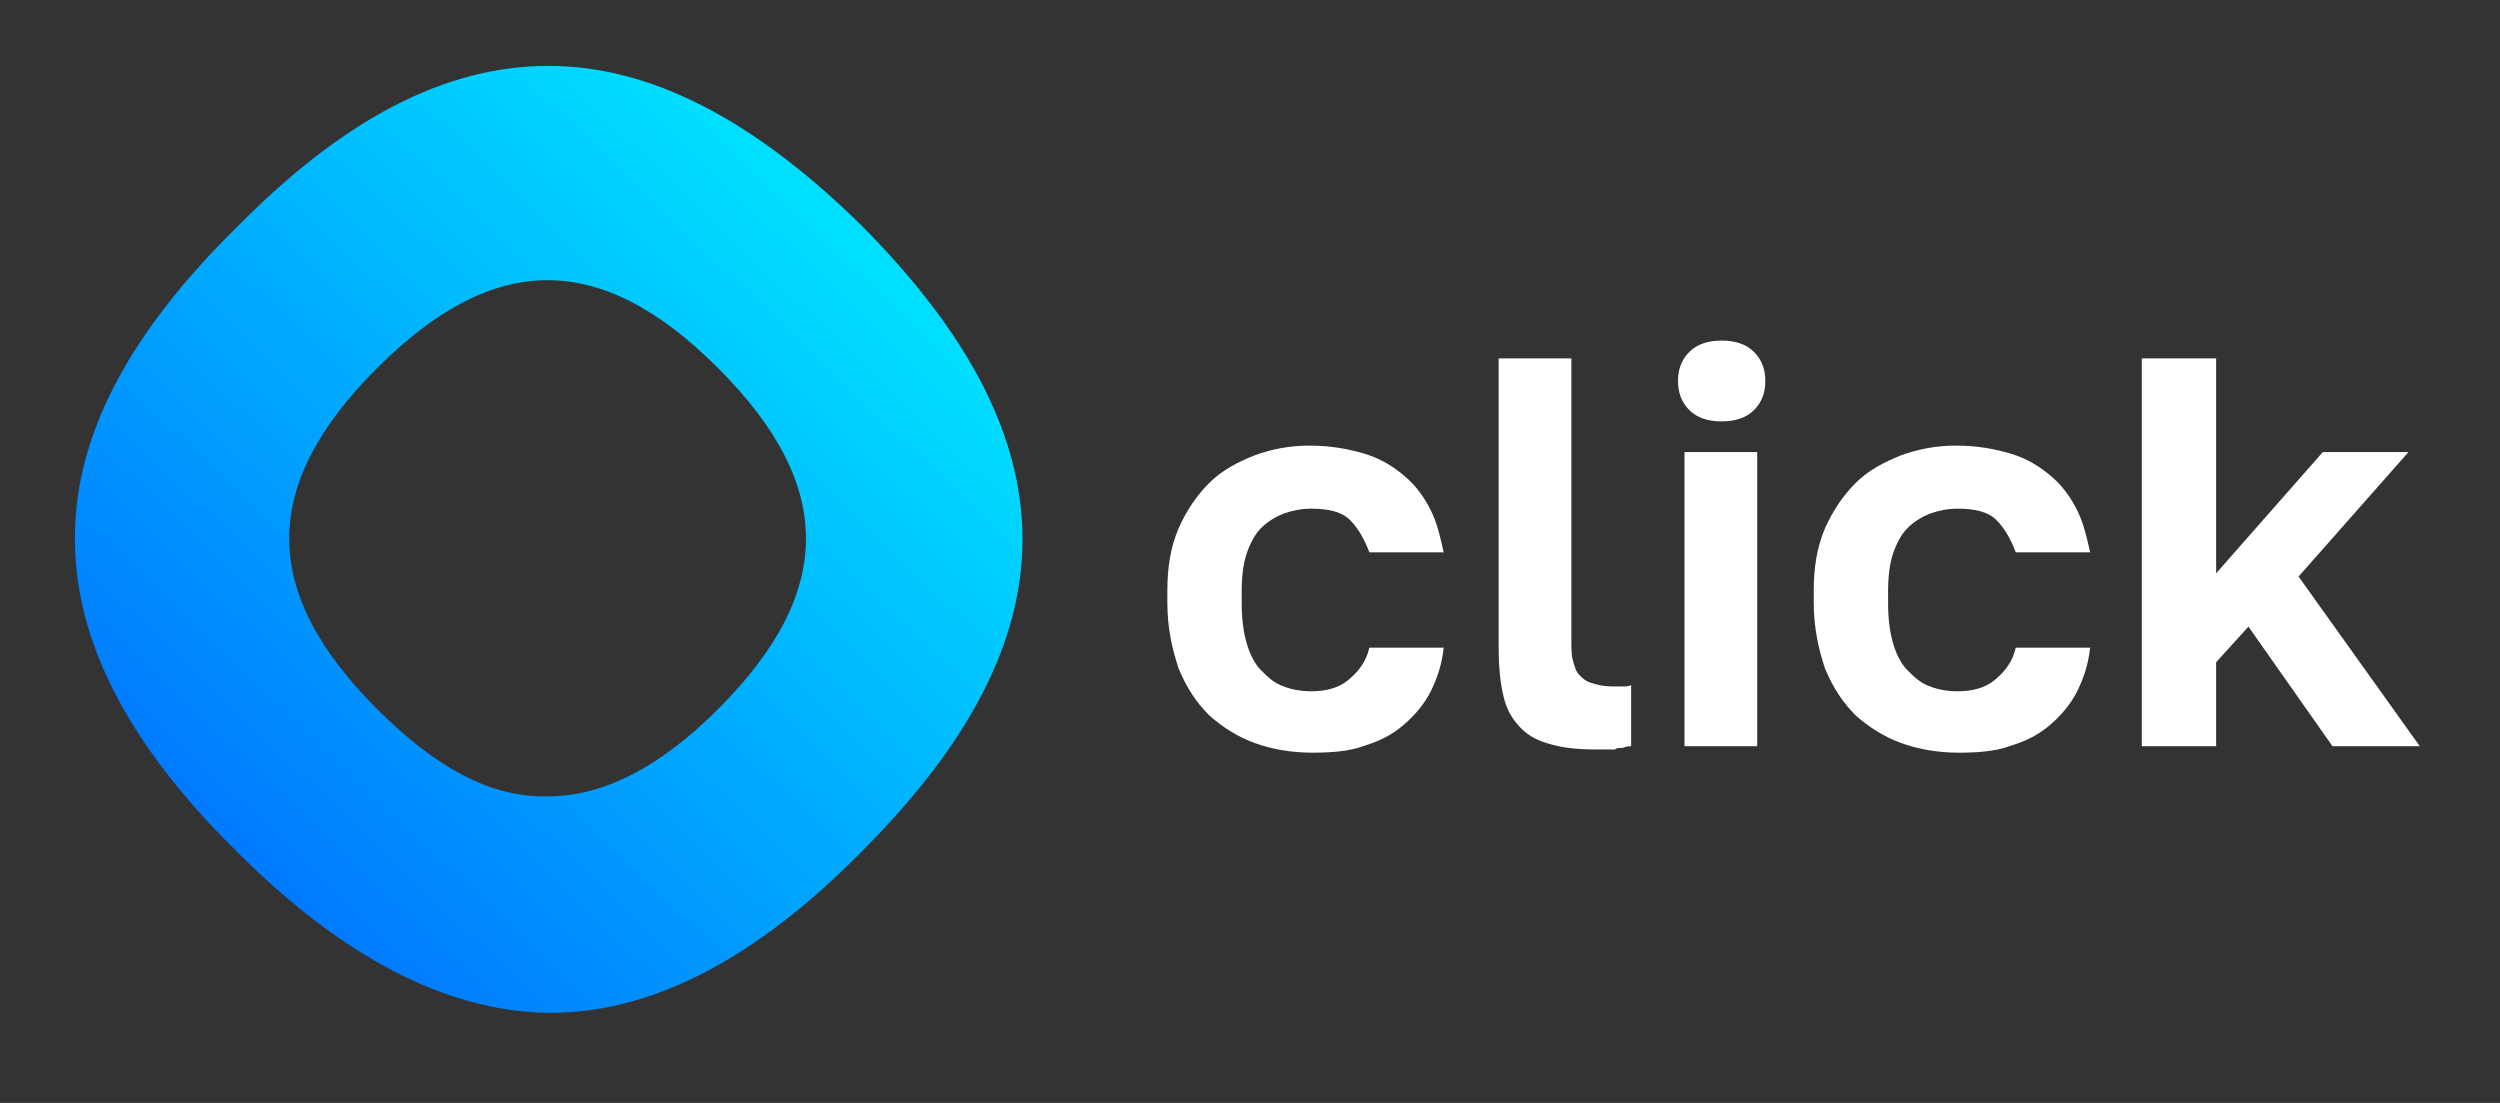 <svg width="68" height="30" viewBox="0 0 68 30" fill="none" xmlns="http://www.w3.org/2000/svg">
<rect x="0" y="0" width="68" height="30" fill="#333333" stroke="none"/>
<g clip-path="url(#clip0_109_1171)">
<mask id="mask0_109_1171" style="mask-type:luminance" maskUnits="userSpaceOnUse" x="-10" y="-29" width="87" height="87">
<path d="M-9.124 -28.38H76.979V57.723H-9.124V-28.38Z" fill="white"/>
</mask>
<g mask="url(#mask0_109_1171)">
<path d="M35.708 20.473C35.136 20.473 34.609 20.385 34.126 20.209C33.642 20.034 33.246 19.77 32.895 19.462C32.543 19.11 32.279 18.715 32.06 18.187C31.884 17.66 31.752 17.089 31.752 16.385V16.078C31.752 15.418 31.84 14.891 32.06 14.363C32.279 13.88 32.543 13.484 32.895 13.133C33.246 12.781 33.686 12.561 34.126 12.385C34.609 12.209 35.093 12.121 35.62 12.121C36.191 12.121 36.675 12.209 37.115 12.341C37.554 12.473 37.906 12.693 38.214 12.957C38.521 13.22 38.741 13.528 38.917 13.88C39.093 14.231 39.181 14.627 39.268 15.023H37.246C37.115 14.671 36.939 14.363 36.719 14.143C36.499 13.924 36.148 13.836 35.664 13.836C35.4 13.836 35.181 13.88 34.917 13.968C34.697 14.056 34.477 14.188 34.301 14.363C34.126 14.539 33.994 14.803 33.906 15.067C33.818 15.33 33.774 15.682 33.774 16.078V16.385C33.774 16.825 33.818 17.176 33.906 17.484C33.994 17.792 34.126 18.056 34.301 18.231C34.477 18.407 34.653 18.583 34.917 18.671C35.136 18.759 35.4 18.803 35.664 18.803C36.06 18.803 36.411 18.715 36.675 18.495C36.939 18.275 37.158 18.012 37.246 17.616H39.268C39.224 18.056 39.093 18.451 38.917 18.803C38.741 19.154 38.477 19.462 38.169 19.726C37.862 19.99 37.51 20.166 37.071 20.297C36.719 20.429 36.236 20.473 35.708 20.473Z" fill="white"/>
<path d="M43.4 20.385C42.916 20.385 42.521 20.341 42.213 20.253C41.862 20.166 41.598 20.034 41.378 19.814C41.158 19.594 40.983 19.33 40.895 18.935C40.807 18.583 40.763 18.143 40.763 17.572V9.748H42.741V17.352C42.741 17.616 42.741 17.836 42.785 17.968C42.829 18.143 42.873 18.275 42.961 18.363C43.048 18.451 43.136 18.539 43.312 18.583C43.444 18.627 43.62 18.671 43.84 18.671H44.147C44.235 18.671 44.323 18.671 44.367 18.627V20.297C44.323 20.297 44.235 20.297 44.147 20.341C44.059 20.341 43.971 20.341 43.928 20.385H43.664H43.4Z" fill="white"/>
<path d="M46.829 11.462C46.477 11.462 46.169 11.374 45.95 11.155C45.73 10.935 45.642 10.671 45.642 10.363C45.642 10.056 45.73 9.792 45.95 9.572C46.169 9.352 46.477 9.264 46.829 9.264C47.181 9.264 47.488 9.352 47.708 9.572C47.928 9.792 48.016 10.056 48.016 10.363C48.016 10.671 47.928 10.935 47.708 11.155C47.488 11.374 47.181 11.462 46.829 11.462ZM45.818 12.297H47.796V20.297H45.818V12.297Z" fill="white"/>
<path d="M53.291 20.473C52.719 20.473 52.192 20.385 51.708 20.209C51.225 20.034 50.829 19.77 50.477 19.462C50.126 19.11 49.862 18.715 49.642 18.187C49.466 17.66 49.334 17.089 49.334 16.385V16.078C49.334 15.418 49.422 14.891 49.642 14.363C49.862 13.88 50.126 13.484 50.477 13.133C50.829 12.781 51.269 12.561 51.708 12.385C52.192 12.209 52.675 12.121 53.203 12.121C53.774 12.121 54.258 12.209 54.697 12.341C55.137 12.473 55.488 12.693 55.796 12.957C56.104 13.22 56.324 13.528 56.499 13.88C56.675 14.231 56.763 14.627 56.851 15.023H54.829C54.697 14.671 54.521 14.363 54.301 14.143C54.082 13.924 53.73 13.836 53.246 13.836C52.983 13.836 52.763 13.88 52.499 13.968C52.279 14.056 52.06 14.188 51.884 14.363C51.708 14.539 51.576 14.803 51.488 15.067C51.4 15.33 51.356 15.682 51.356 16.078V16.385C51.356 16.825 51.4 17.176 51.488 17.484C51.576 17.792 51.708 18.056 51.884 18.231C52.06 18.407 52.236 18.583 52.499 18.671C52.719 18.759 52.983 18.803 53.246 18.803C53.642 18.803 53.994 18.715 54.258 18.495C54.521 18.275 54.741 18.012 54.829 17.616H56.851C56.807 18.056 56.675 18.451 56.499 18.803C56.324 19.154 56.06 19.462 55.752 19.726C55.444 19.99 55.093 20.166 54.653 20.297C54.301 20.429 53.818 20.473 53.291 20.473Z" fill="white"/>
<path d="M58.257 20.297V9.748H60.279V15.594L63.18 12.297H65.51L62.521 15.682L65.818 20.297H63.444L61.158 17.045L60.279 18.012V20.297H58.257Z" fill="white"/>
</g>
<path d="M6.433 6.188C3.488 9.089 2.038 11.858 2.038 14.627V14.671C2.038 17.44 3.488 20.254 6.433 23.155C9.334 26.056 12.148 27.506 14.917 27.55H14.961C17.73 27.55 20.543 26.1 23.444 23.155C29.246 17.352 29.29 12.034 23.444 6.144C20.499 3.243 17.686 1.792 14.917 1.792C12.104 1.792 9.334 3.243 6.433 6.188ZM10.257 19.287C7.049 16.078 7.092 13.177 10.257 10.012C13.422 6.847 16.323 6.803 19.532 10.012C22.741 13.221 22.697 16.122 19.532 19.287C17.95 20.869 16.411 21.66 14.917 21.66C14.876 21.661 14.836 21.662 14.795 21.662C13.3 21.662 11.841 20.87 10.257 19.287Z" fill="url(#paint0_linear_109_1171)"/>
</g>
<defs>
<linearGradient id="paint0_linear_109_1171" x1="6.332" y1="23.693" x2="22.748" y2="6.477" gradientUnits="userSpaceOnUse">
<stop stop-color="#0078FF"/>
<stop offset="1" stop-color="#00DEFF"/>
</linearGradient>
<clipPath id="clip0_109_1171">
<rect width="67.089" height="29" fill="white" transform="translate(0.623 0.5)"/>
</clipPath>
</defs>
</svg>
